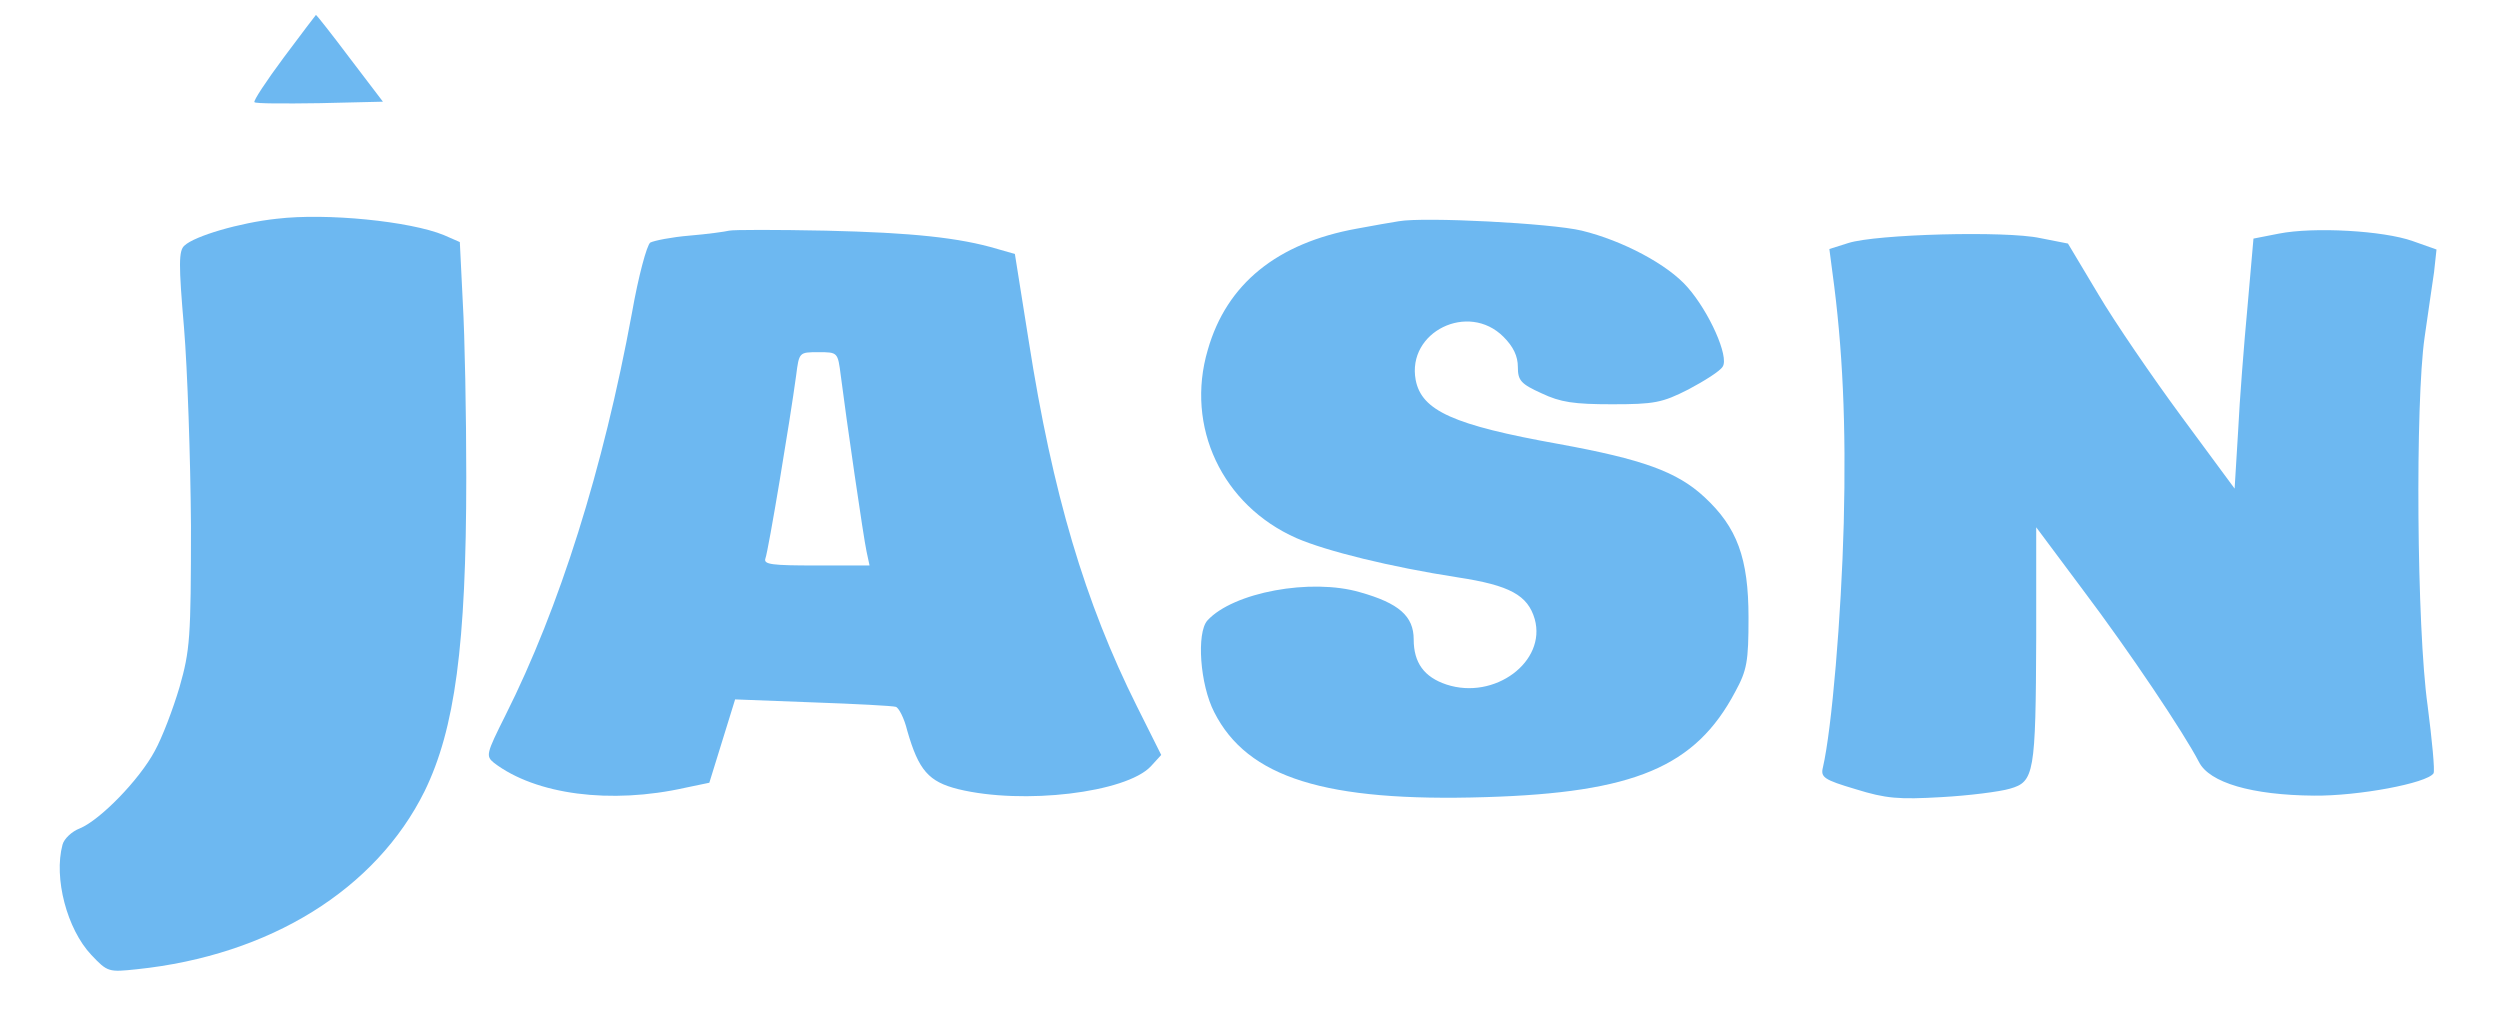 <?xml version="1.0" standalone="no"?>
<!DOCTYPE svg PUBLIC "-//W3C//DTD SVG 20010904//EN"
 "http://www.w3.org/TR/2001/REC-SVG-20010904/DTD/svg10.dtd">
<svg version="1.0" xmlns="http://www.w3.org/2000/svg"
 width="504pt" height="206pt" viewBox="0 0 504 206"
 preserveAspectRatio="xMidYMid meet">
<g transform="translate(0,206) scale(0.1,-0.1)"
fill="#6db8f1" stroke="none">
<path d="M572 1944 c-35 -47 -62 -88 -59 -90 2 -3 61 -3 131 -2 l128 3 -67 88
c-36 48 -67 87 -68 87 -1 -1 -30 -39 -65 -86z"/>
<path d="M558 1619 c-75 -8 -166 -35 -186 -54 -12 -10 -12 -38 -1 -166 7 -85
13 -264 14 -399 0 -227 -2 -251 -23 -325 -13 -44 -35 -102 -50 -129 -31 -58
-110 -139 -151 -156 -16 -6 -32 -21 -35 -33 -18 -67 9 -170 58 -222 33 -35 35
-35 92 -29 268 28 482 161 580 359 61 125 84 294 84 633 0 126 -3 284 -7 352
l-6 122 -32 14 c-68 28 -237 45 -337 33z"/>
<path d="M2820 1614 c-14 -2 -52 -9 -85 -15 -160 -29 -262 -111 -300 -244 -46
-155 29 -314 179 -380 60 -26 189 -58 325 -79 105 -16 141 -36 155 -84 24 -86
-81 -164 -178 -132 -45 15 -66 44 -66 91 0 47 -30 73 -108 95 -99 29 -256 0
-308 -57 -22 -25 -15 -129 14 -185 67 -132 224 -181 547 -171 300 9 423 61
503 212 24 44 27 61 27 150 0 120 -23 182 -89 243 -55 51 -124 76 -294 107
-212 38 -276 67 -288 129 -18 97 106 158 177 87 20 -20 29 -39 29 -61 0 -27 6
-34 48 -53 38 -18 65 -22 142 -22 85 0 101 3 154 30 32 17 64 37 69 46 13 20
-27 110 -71 160 -40 46 -131 94 -213 114 -62 15 -318 28 -369 19z"/>
<path d="M1470 1595 c-8 -2 -44 -7 -80 -10 -36 -3 -71 -10 -79 -14 -7 -5 -24
-68 -37 -142 -58 -315 -146 -594 -255 -811 -39 -78 -40 -82 -23 -96 84 -64
235 -84 386 -50 l48 10 26 84 26 84 157 -6 c86 -3 161 -7 167 -9 6 -2 17 -23
23 -48 23 -80 43 -103 103 -118 131 -32 338 -7 388 46 l21 23 -49 98 c-105
210 -170 429 -218 736 l-28 176 -35 10 c-77 23 -173 33 -346 37 -99 2 -187 2
-195 0z m225 -292 c11 -87 46 -328 52 -355 l6 -28 -108 0 c-89 0 -106 2 -102
14 6 15 50 280 62 369 6 47 6 47 45 47 39 0 39 0 45 -47z"/>
<path d="M4594 1589 l-51 -10 -12 -137 c-7 -75 -16 -189 -19 -252 l-7 -115
-107 145 c-59 80 -135 191 -168 247 l-61 102 -56 11 c-69 15 -331 8 -387 -10
l-38 -12 6 -46 c21 -153 28 -309 23 -507 -5 -188 -24 -414 -42 -492 -5 -20 2
-25 66 -44 61 -19 87 -21 173 -16 55 3 118 11 138 17 49 14 52 30 53 306 l0
221 94 -126 c95 -126 204 -289 234 -347 21 -42 107 -67 232 -68 89 -1 228 25
241 45 3 5 -3 67 -12 137 -22 157 -25 610 -6 742 7 47 15 106 19 131 l5 46
-48 17 c-59 21 -199 29 -270 15z"/>
</g>
</svg>
